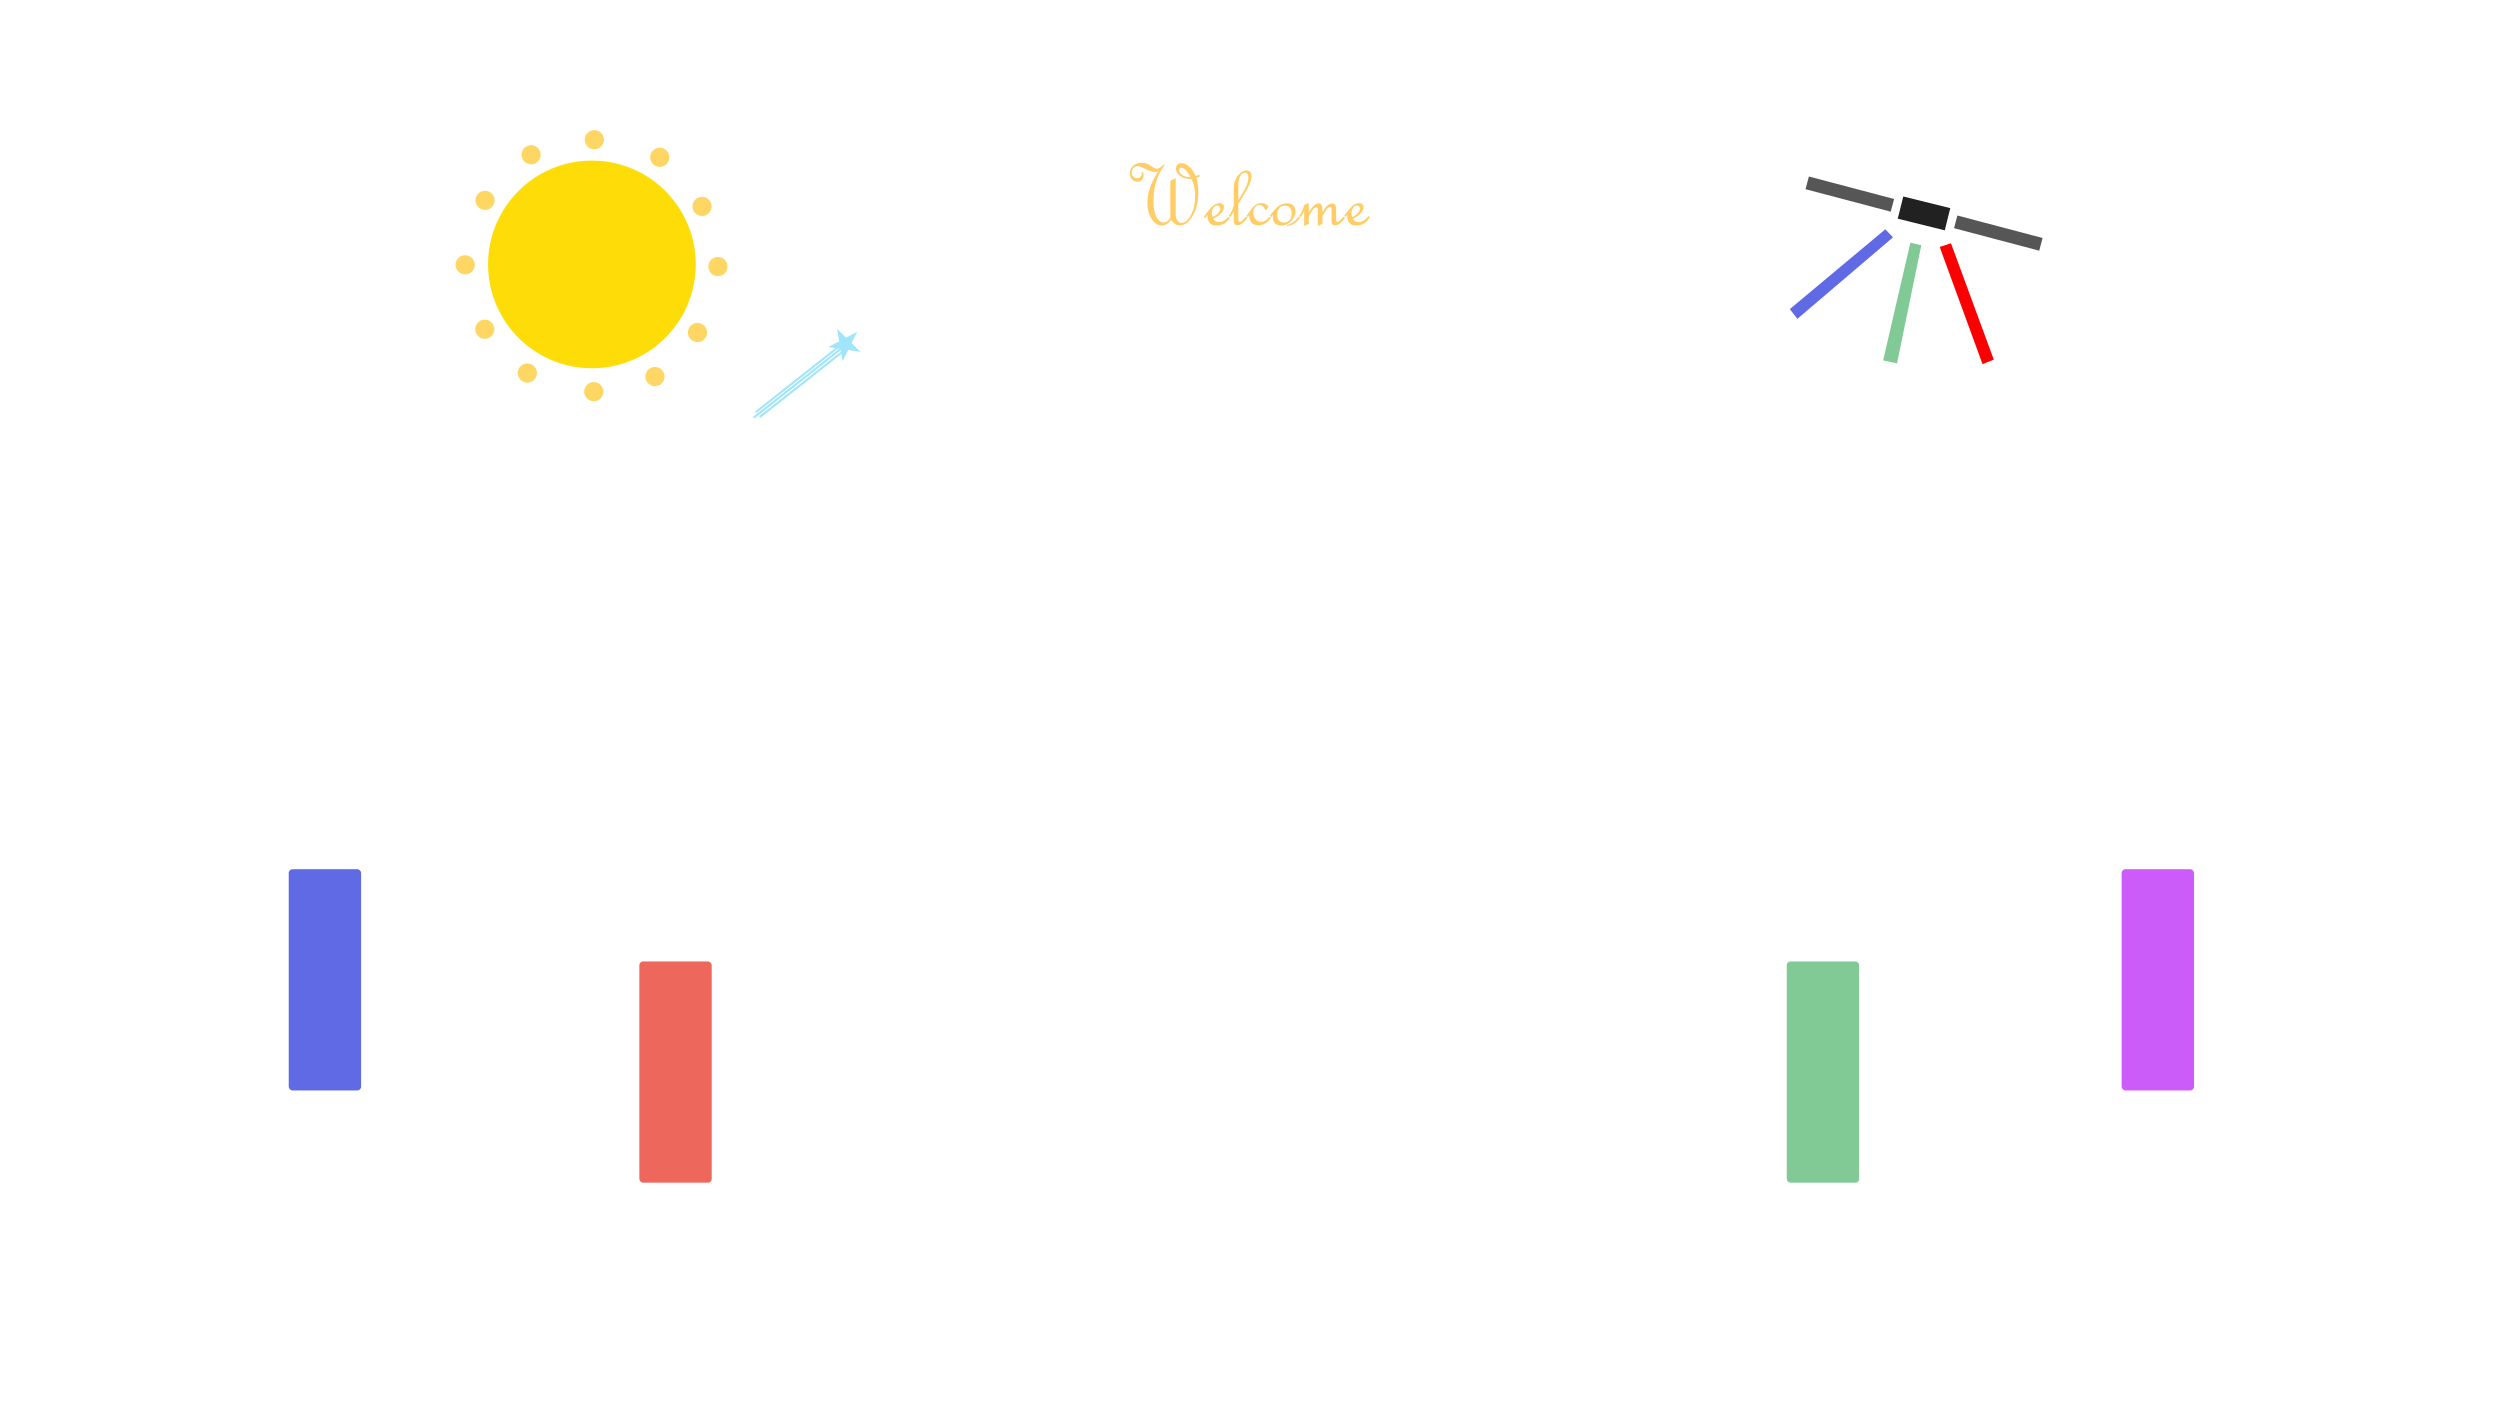 <svg id="太阳" xmlns="http://www.w3.org/2000/svg" baseProfile="full" width="100%" height="100%" viewBox="0 0 6667 3750">
    <defs>
        <style>
			.cls-1 {
			fill: #fedc08;
			}

			.cls-2 {
			fill: #fdd663;
			}

			.cls-2, .cls-3, .cls-4, .cls-5, .cls-6, .cls-7 {
			fill-rule: evenodd;
			}

			.cls-3 {
			fill: #565656;
			}

			.cls-4 {
			fill: #212121;
			}

			.cls-5, .cls-8 {
			fill: #616ae5;
			}

			.cls-10, .cls-6 {
			fill: #81c995;
			}

			.cls-7 {
			fill: #fb0000;
			}

			.cls-9 {
			fill: #cb5cf9;
			}

			.cls-11 {
			fill: #ee675c;
			}
			.cls-12 {
			fill: #a0e5fc;
			fill-rule: evenodd;
			}
			.cls-13 {
			fill: #FFCC66;
			fill-rule: evenodd;
			}
		</style>
    </defs>
    <circle id="太阳-2" data-name="太阳" class="cls-1" cx="1578.5" cy="705.14" r="276.91"/>
    <path id="太阳光" class="cls-2" d="M1759.42,393.991a25.51,25.51,0,1,1-25.51,25.51A25.51,25.51,0,0,1,1759.42,393.991ZM1584.88,347a25.51,25.51,0,1,1-25.51,25.51A25.509,25.509,0,0,1,1584.88,347ZM1872.2,524.9a25.51,25.51,0,1,1-25.51,25.51A25.509,25.509,0,0,1,1872.2,524.9Zm42.29,160.443a25.51,25.51,0,1,1-25.51,25.51A25.509,25.509,0,0,1,1914.49,685.34Zm-54.37,175.883a25.51,25.51,0,1,1-25.51,25.509A25.507,25.507,0,0,1,1860.12,861.223ZM1746.67,978.7a25.509,25.509,0,1,1-25.51,25.508A25.515,25.515,0,0,1,1746.67,978.7Zm-163.13,40.278a25.51,25.51,0,1,1-25.51,25.51A25.508,25.508,0,0,1,1583.54,1018.98ZM1406.32,969.3a25.509,25.509,0,1,1-25.51,25.51A25.51,25.51,0,0,1,1406.32,969.3ZM1292.87,852.5a25.51,25.51,0,1,1-25.51,25.509A25.509,25.509,0,0,1,1292.87,852.5ZM1240.51,680.64A25.51,25.51,0,1,1,1215,706.15,25.51,25.51,0,0,1,1240.51,680.64Zm53.03-171.855a25.51,25.51,0,1,1-25.51,25.51A25.51,25.51,0,0,1,1293.54,508.785Zm122.85-121.507a25.51,25.51,0,1,1-25.51,25.51A25.51,25.51,0,0,1,1416.39,387.278Z">
        <animateTransform attributeType="XML" attributeName="transform" begin="0s" dur="35s" type="rotate" from="0 1578.5 705.14" to="360 1578.5 705.14" repeatCount="indefinite"/>
    </path>
	<path id="卫星_右" data-name="卫星 右" class="cls-3" d="M5219.93,574.722l227.22,59.968-8.93,33.841L5211,608.563Z">
        <animateMotion path="M 0 0 L 40 20 Z" dur="3s" repeatCount="indefinite"/>
    </path>
	<path id="卫星_左" data-name="卫星 左" class="cls-3" d="M4823.93,470.722l227.22,59.968-8.93,33.841L4815,504.563Z">
        <animateMotion path="M 0 0 L 40 20 Z" dur="3s" repeatCount="indefinite"/>
    </path>
	<path id="卫星-2" data-name="卫星" class="cls-4" d="M5075.6,524L5201,555.059l-14.67,59.211-125.39-31.059Z">
        <animateMotion path="M 0 0 L 40 20 Z" dur="3s" repeatCount="indefinite"/>
    </path>
	<path id="卫星_蓝" data-name="卫星 蓝" class="cls-5" d="M5027.77,611.426l20.45,21.479-255.11,217.5-19.96-26.153Z">
        <animateMotion path="M 0 0 L 40 20 Z" dur="3s" repeatCount="indefinite"/>
    </path>
	<path id="卫星_绿" data-name="卫星 绿" class="cls-6" d="M5094.57,647.3l29.19,6.682L5059,969l-37-8Z">
        <animateMotion path="M 0 0 L 40 20 Z" dur="3s" repeatCount="indefinite"/>
    </path>
	<path id="卫星_红" data-name="卫星 红" class="cls-7" d="M5172.77,658.565l30.05-9.861L5317,959l-30,12Z">
        <animateMotion path="M 0 0 L 40 20 Z" dur="3s" repeatCount="indefinite"/>
    </path>
    <rect id="蓝" class="cls-8" x="770" y="2318" width="193" height="590" rx="10" ry="10">
        <animateMotion path="M 0 0 L 0 50 Z" dur="5s" repeatCount="indefinite"/>
    </rect>
    <rect id="紫红" class="cls-9" x="5658" y="2318" width="193" height="590" rx="10" ry="10">
        <animateMotion path="M 0 0 L 0 50 Z" dur="5s" repeatCount="indefinite"/>
    </rect>
	<rect id="绿" class="cls-10" x="4765" y="2564" width="193" height="590" rx="10" ry="10">
        <animateMotion path="M 0 0 L 0 50 Z" dur="5s" repeatCount="indefinite"/>
    </rect>
    <rect id="红" class="cls-11" x="1705" y="2564" width="193" height="590" rx="10" ry="10">
        <animateMotion path="M 0 0 L 0 50 Z" dur="5s" repeatCount="indefinite"/>
    </rect>
	<path id="流星尾巴" class="cls-12" d="M2243.15,926.134l3.46,4.4L2011.47,1116.01l-3.47-4.4Zm5.69-14.705,3.46,4.4L2017.16,1101.3l-3.47-4.4Zm10.43,13.282,3.46,4.4L2027.59,1114.58l-3.47-4.4Z">
        <animateMotion path="M 50 0 L 0 40 Z" dur="4s" repeatCount="indefinite"/>
    </path>
	<path id="五角星" class="cls-12" d="M2247.02,963.426l-5.53-33.071-33.16-4.8,29.72-15.517-5.66-33.049,23.9,23.481,29.66-15.631L2271,914.873l24,23.389-33.15-4.922Z">
        <animateMotion path="M 50 0 L 0 40 Z" dur="4s" repeatCount="indefinite"/>
    </path>
    <path id="Welcome" class="cls-13" d="M3197.42,465.5q-6.345,4.15-8.67,4.15h-0.24q-7.485-16.846-17.42-25.635t-20.79-8.789a13.975,13.975,0,0,0-10.25,3.845,13.485,13.485,0,0,0-3.91,10.071q0,11.6,10.93,19.959t29.72,8.361h0.85a106.025,106.025,0,0,1,9.53,44.726q0,29.817-11.23,50.957t-25.03,21.139q-6.72,0-11.11-6.232t-4.39-16.5V474.9L3121,482.467v94.239q0,5.859-5.61,11.169a17.754,17.754,0,0,1-12.45,5.31q-11.715,0-19.23-15.137-7.5-15.135-7.51-41.626,0-57.129,29.3-94.97l-2.56-2.564Q3092.32,450,3085.24,450q-4.77,0-13.8-6.1-8.91-6.225-14.89-7.934a42.149,42.149,0,0,0-11.6-1.709q-14.16,0-22.94,7.934a26.086,26.086,0,0,0-8.79,20.264q0,9.767,5.73,15.869a18.54,18.54,0,0,0,14.04,6.1,16.436,16.436,0,0,0,11.96-4.638,16.1,16.1,0,0,0,4.77-12.085q0-5.859-2.39-9.278l-2.99.977a24.241,24.241,0,0,1,.49,3.784,11.76,11.76,0,0,1-3.63,8.545,12.1,12.1,0,0,1-8.93,3.662,13.49,13.49,0,0,1-9.98-4.272,14.28,14.28,0,0,1-4.19-10.376,17.871,17.871,0,0,1,4.65-12.451,15,15,0,0,1,11.61-5.127q6.12,0,18.71,6.714,16.14,8.546,26.17,8.544a31.63,31.63,0,0,0,9.78-1.464q-29.055,43.335-29.05,83.007,0,26.492,11.35,43.885t27.35,17.395q14.64,0,24.29-15.747,9.27,15.5,24.05,15.5,18.795,0,33.75-26t14.95-62.5a151.2,151.2,0,0,0-5.25-38.086q6.72-2.075,9.52-4.273Zm-24.78,6.958q-11.715,0-19.9-6.043t-8.18-12.512q0-6.47,5.74-6.47,11.835,0,24.78,25.025h-2.44Zm104.61,103.515a42.8,42.8,0,0,1-12.75,12.085q-7.02,4.152-12.76,4.151-11.97,0-15.75-8.79,27.96-15.379,27.96-31.25a9.737,9.737,0,0,0-3.24-7.568,11.79,11.79,0,0,0-8.24-2.93q-9.03,0-17.57,7.019t-24.42,29.48l4.03,2.808q2.31-3.415,6.71-9.033a43.281,43.281,0,0,0-.48,6.225q0,10.988,5.92,17.029t16.05,6.043q13.92,0,22.46-5.31t15.75-17.029Zm-44.55-.61a24.68,24.68,0,0,1-.98-7.446,22.432,22.432,0,0,1,4.27-13.794q4.275-5.738,10.5-5.738a6.822,6.822,0,0,1,5.43,2.32,8.76,8.76,0,0,1,2.02,5.981q0,12.086-20.26,21.973a24.436,24.436,0,0,0-.98-3.3h0Zm46.51,5.859a74.378,74.378,0,0,0,10.98-18.8V584.64q0,10.254,2.2,13.123a7.654,7.654,0,0,0,6.47,2.868q14.28,0,28.81-21.728l-3.78-3.174q-12.21,15.993-17.71,15.991a3.046,3.046,0,0,1-3.17-2.746,56.351,56.351,0,0,1-.61-10.315V543.38q19.17-29.783,27.22-46.325t8.06-26.306q0-7.325-3.6-11.719a12.163,12.163,0,0,0-9.95-4.395q-11.97,0-22.95,14.16a50.345,50.345,0,0,0-10.99,31.617v47.241q0,1.955-2.38,8a101.3,101.3,0,0,1-4.33,9.766,73.847,73.847,0,0,1-3.85,6.592q-1.89,2.87-4.21,6.164Zm23.19-88.257q0-14.89,5.31-23.559t13-8.667q8.43,0,8.42,13.672,0,8.911-5.18,21.057t-21.55,39v-41.5Zm83.99,83.008q-10.755,15.747-23.2,15.747a18.27,18.27,0,0,1-14.89-7.324,27.061,27.061,0,0,1-5.86-17.456q0-8.789,4.94-14.4t11.05-5.616q10.38,0,15.75,13.306a14.333,14.333,0,0,0,7.93-9.766q-5.73-8.789-18.43-8.789a28.543,28.543,0,0,0-15.44,4.944q-7.755,4.944-25.82,31.555l4.03,2.808,5.49-7.568-0.24.976q0,12.452,6.47,19.348t16.97,6.9q21.6,0,35.27-21.728Zm2.31,5.249a106.138,106.138,0,0,1,6.72-9.521,47.806,47.806,0,0,0-.73,8.789,20.407,20.407,0,0,0,5.92,15.075q5.91,5.92,15.8,5.921,15.27,0,26.74-11.8t11.47-26.115q0-10.031-6.04-15.658t-16.66-5.626a38.249,38.249,0,0,0-21.24,6.614q-10.14,6.615-26,29.274Zm17.7-8.3q0-11.6,5.31-18.066a17.46,17.46,0,0,1,14.23-6.47q8.415,0,13.55,5.432,5.115,5.433,5.12,15.076,0,11.109-5.49,17.822t-14.77,6.714q-17.94,0-17.95-20.508h0Zm57.99,3.052q-12.57,19.41-32.72,23.926l0.98,2.808a50.1,50.1,0,0,0,17.33-5.433q8.67-4.454,18.44-18.371Zm120.24-.244q-12.21,15.993-17.7,15.991a2.975,2.975,0,0,1-2.93-1.892q-0.855-1.891-.86-10.437V556.93q0-14.281-10.5-14.282-6.465,0-12.39,5.249-5.91,5.25-13.61,18.555,0-15.747-2.56-19.776a8.511,8.511,0,0,0-7.69-4.028q-12.33,0-26.25,23.8V541.183l-12.2,5.737a86.163,86.163,0,0,1-14.77,31.25l3.78,3.052a74.724,74.724,0,0,0,10.99-18.8v40.528l12.2-5.982V577.682q0-1.1,4.89-9.521,4.875-8.424,8.66-11.841t6.96-3.418c2.52,0,3.79,1.831,3.79,5.493v44.556l12.2-5.982V577.682q0-1.1,4.4-8.606a99.341,99.341,0,0,1,7.02-10.8,25.529,25.529,0,0,1,4.94-4.944,7.692,7.692,0,0,1,4.4-1.648q3.54,0,3.54,4.517V584.64q0,10.5,2.25,13.245a7.845,7.845,0,0,0,6.41,2.746q14.535,0,28.81-21.728Zm65.06,0.244a42.941,42.941,0,0,1-12.76,12.085q-7.02,4.152-12.75,4.151-11.97,0-15.75-8.79,27.96-15.379,27.96-31.25a9.737,9.737,0,0,0-3.24-7.568,11.807,11.807,0,0,0-8.24-2.93q-9.03,0-17.58,7.019-8.535,7.021-24.41,29.48l4.03,2.808q2.31-3.415,6.71-9.033a41.962,41.962,0,0,0-.49,6.225q0,10.988,5.92,17.029t16.05,6.043q13.92,0,22.47-5.31t15.74-17.029Zm-44.55-.61a24.367,24.367,0,0,1-.98-7.446,22.432,22.432,0,0,1,4.27-13.794q4.275-5.738,10.5-5.738a6.822,6.822,0,0,1,5.43,2.32,8.81,8.81,0,0,1,2.02,5.981q0,12.086-20.27,21.973a23.513,23.513,0,0,0-.97-3.3h0Z"/>
</svg>

